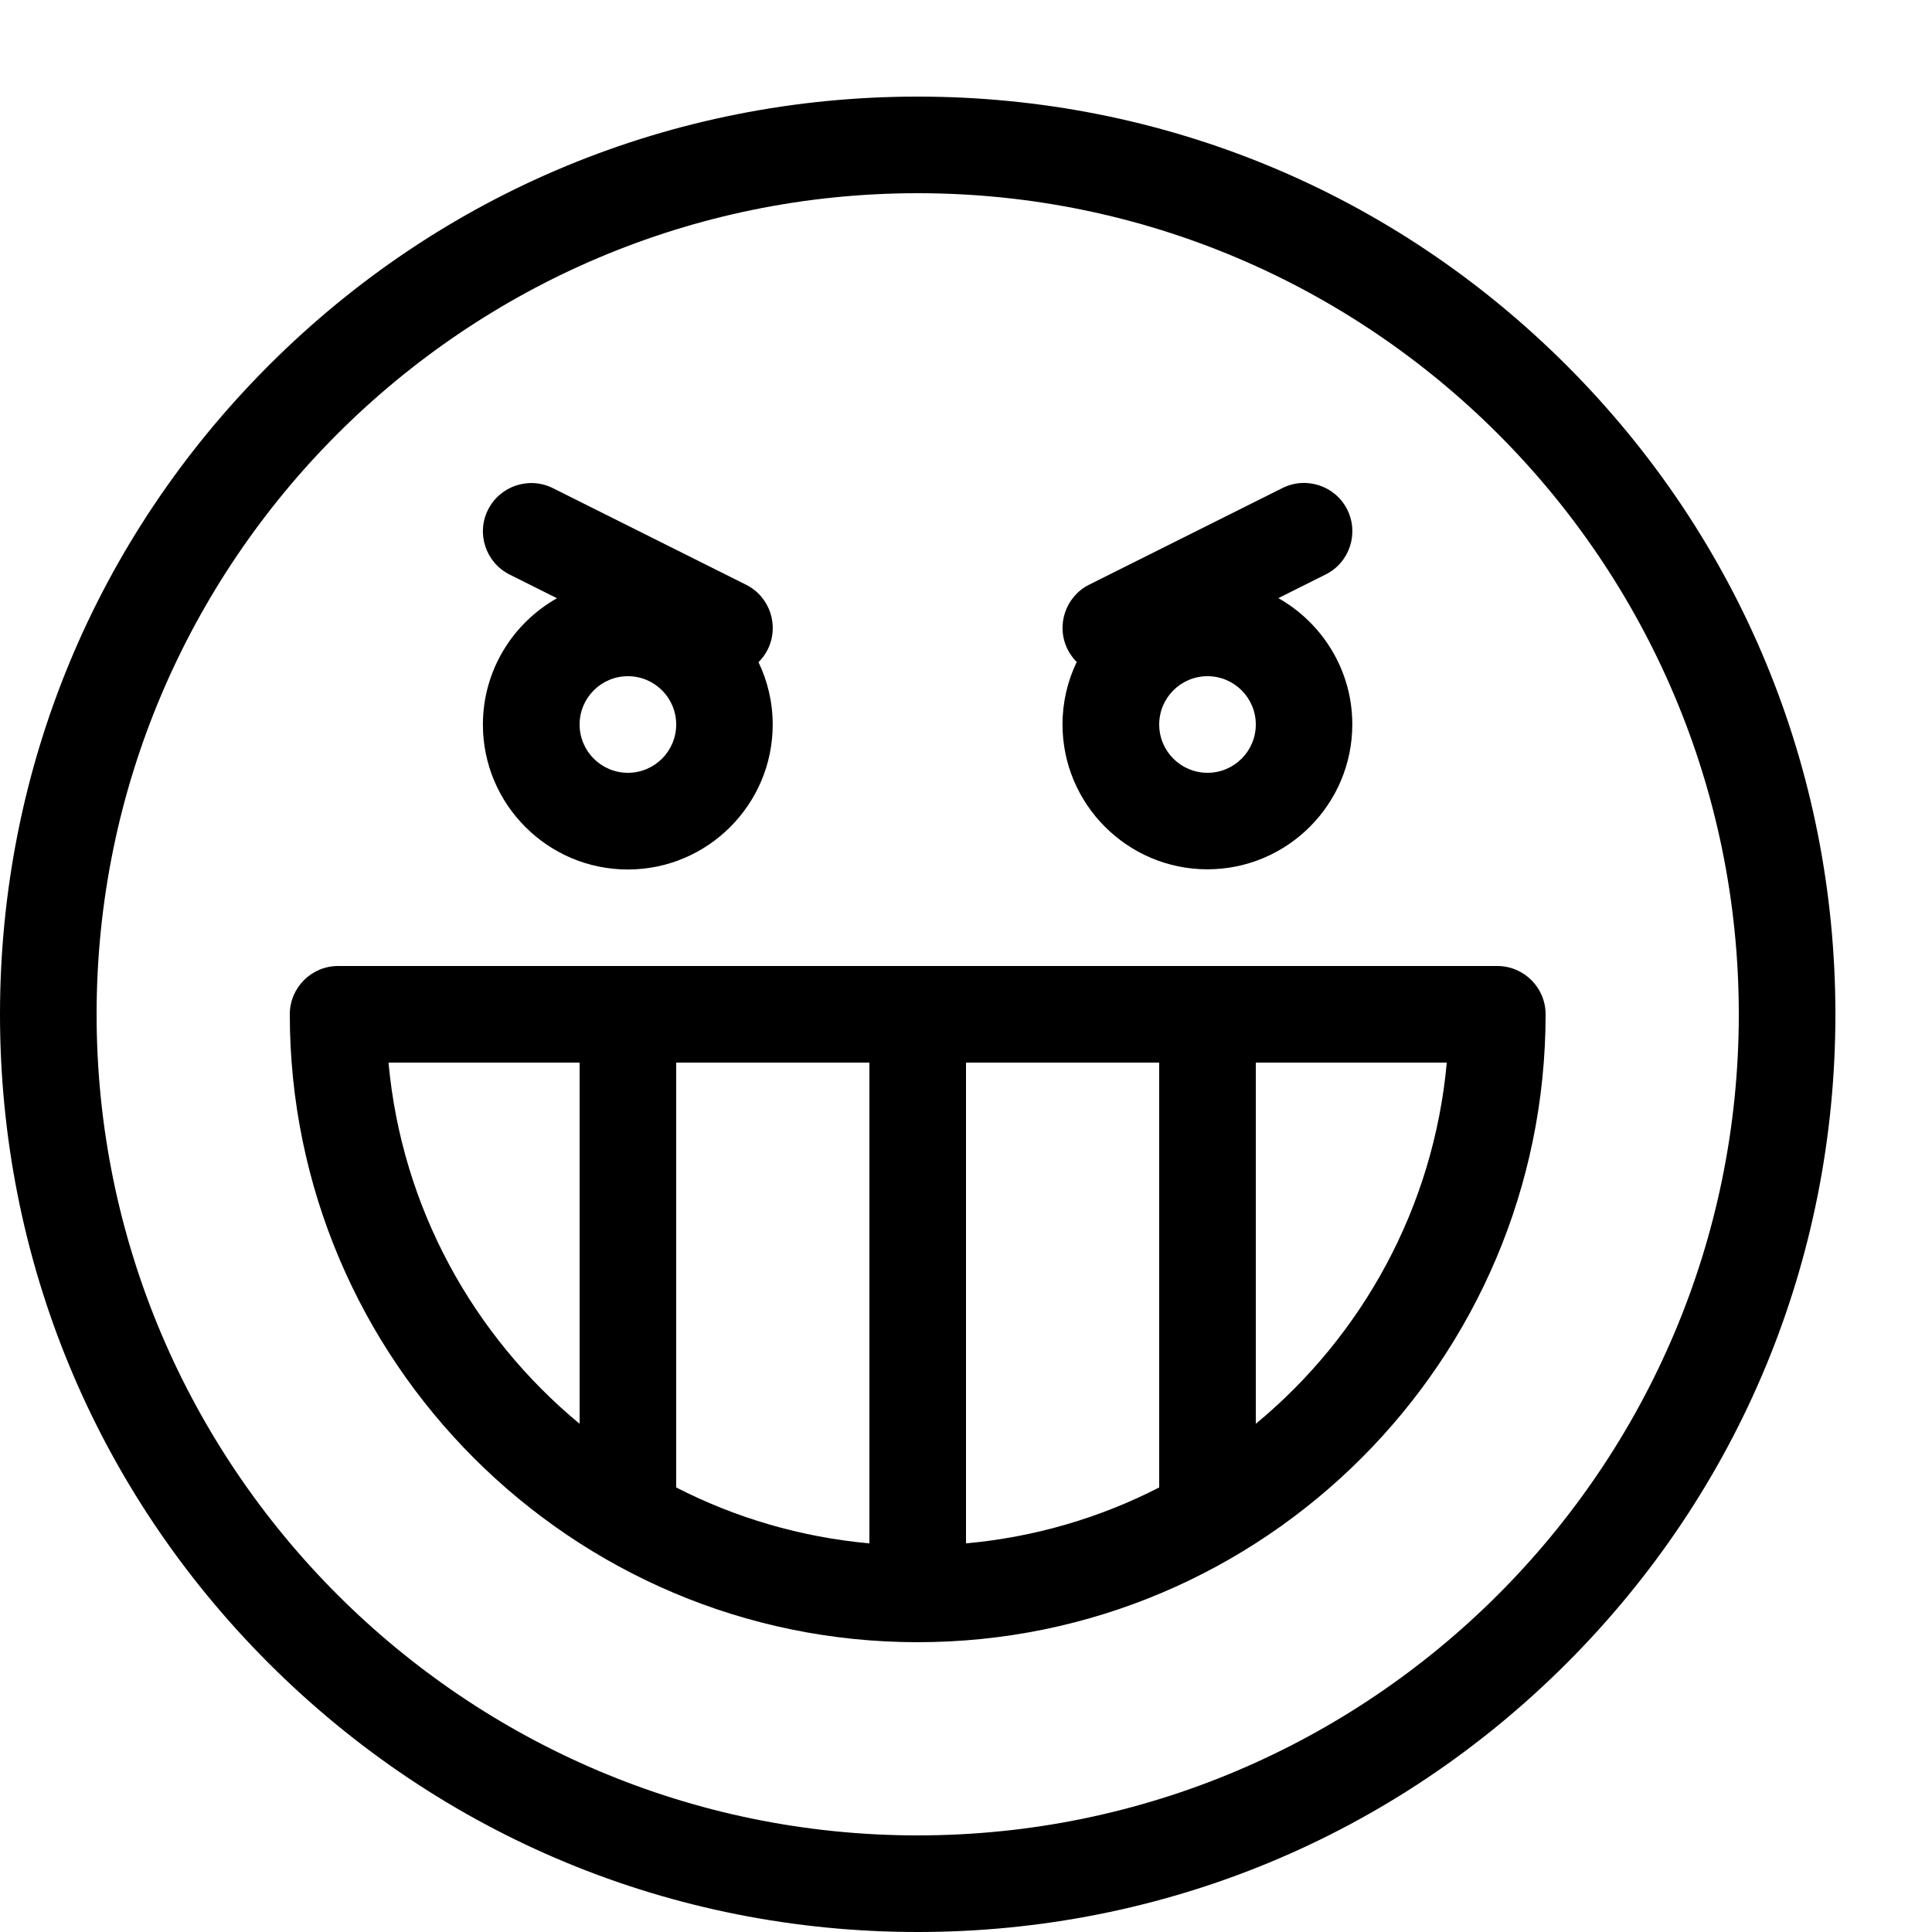 <svg height="20" viewBox="0 0 20 20" width="20" xmlns="http://www.w3.org/2000/svg"><path d="m9.5 20c-2.538 0-4.923-.988-6.718-2.782s-2.782-4.18-2.782-6.717c0-2.538.988-4.923 2.782-6.718s4.18-2.783 6.718-2.783 4.923.988 6.718 2.783 2.782 4.18 2.782 6.718-.988 4.923-2.782 6.717-4.18 2.782-6.718 2.782zm0-18c-4.687 0-8.5 3.813-8.5 8.5s3.813 8.5 8.5 8.5 8.5-3.813 8.5-8.5-3.813-8.5-8.5-8.5z"/><path d="m15.5 10h-12c-.276 0-.5.224-.5.5 0 3.584 2.916 6.5 6.5 6.5s6.5-2.916 6.5-6.5c0-.276-.224-.5-.5-.5zm-6.5 5.977c-.715-.065-1.39-.266-2-.579v-4.398h2zm1-4.977h2v4.398c-.61.313-1.285.514-2 .579zm-5.977 0h1.977v3.739c-1.1-.91-1.842-2.238-1.978-3.739zm8.977 3.739v-3.739h1.977c-.136 1.501-.877 2.83-1.977 3.739z"/><path d="m7.853 6.854c.037-.037.069-.08.094-.13.123-.247.023-.547-.224-.671l-2-1c-.247-.123-.547-.023-.671.224s-.023.547.224.671l.49.245c-.457.257-.767.747-.767 1.308 0 .827.673 1.5 1.5 1.5s1.5-.673 1.5-1.5c0-.231-.053-.451-.147-.646zm-1.353 1.146c-.276 0-.5-.224-.5-.5s.224-.5.5-.5.5.224.5.5-.224.5-.5.5z"/><path d="m13.233 6.192.49-.245c.247-.123.347-.424.224-.671s-.424-.347-.671-.224l-2 1c-.247.123-.347.424-.224.671.025.049.057.093.094.13-.094.196-.147.415-.147.646 0 .827.673 1.5 1.5 1.5s1.5-.673 1.5-1.5c0-.561-.31-1.05-.767-1.308zm-.733 1.808c-.276 0-.5-.224-.5-.5s.224-.5.5-.5.5.224.5.5-.224.5-.5.5z"/></svg>